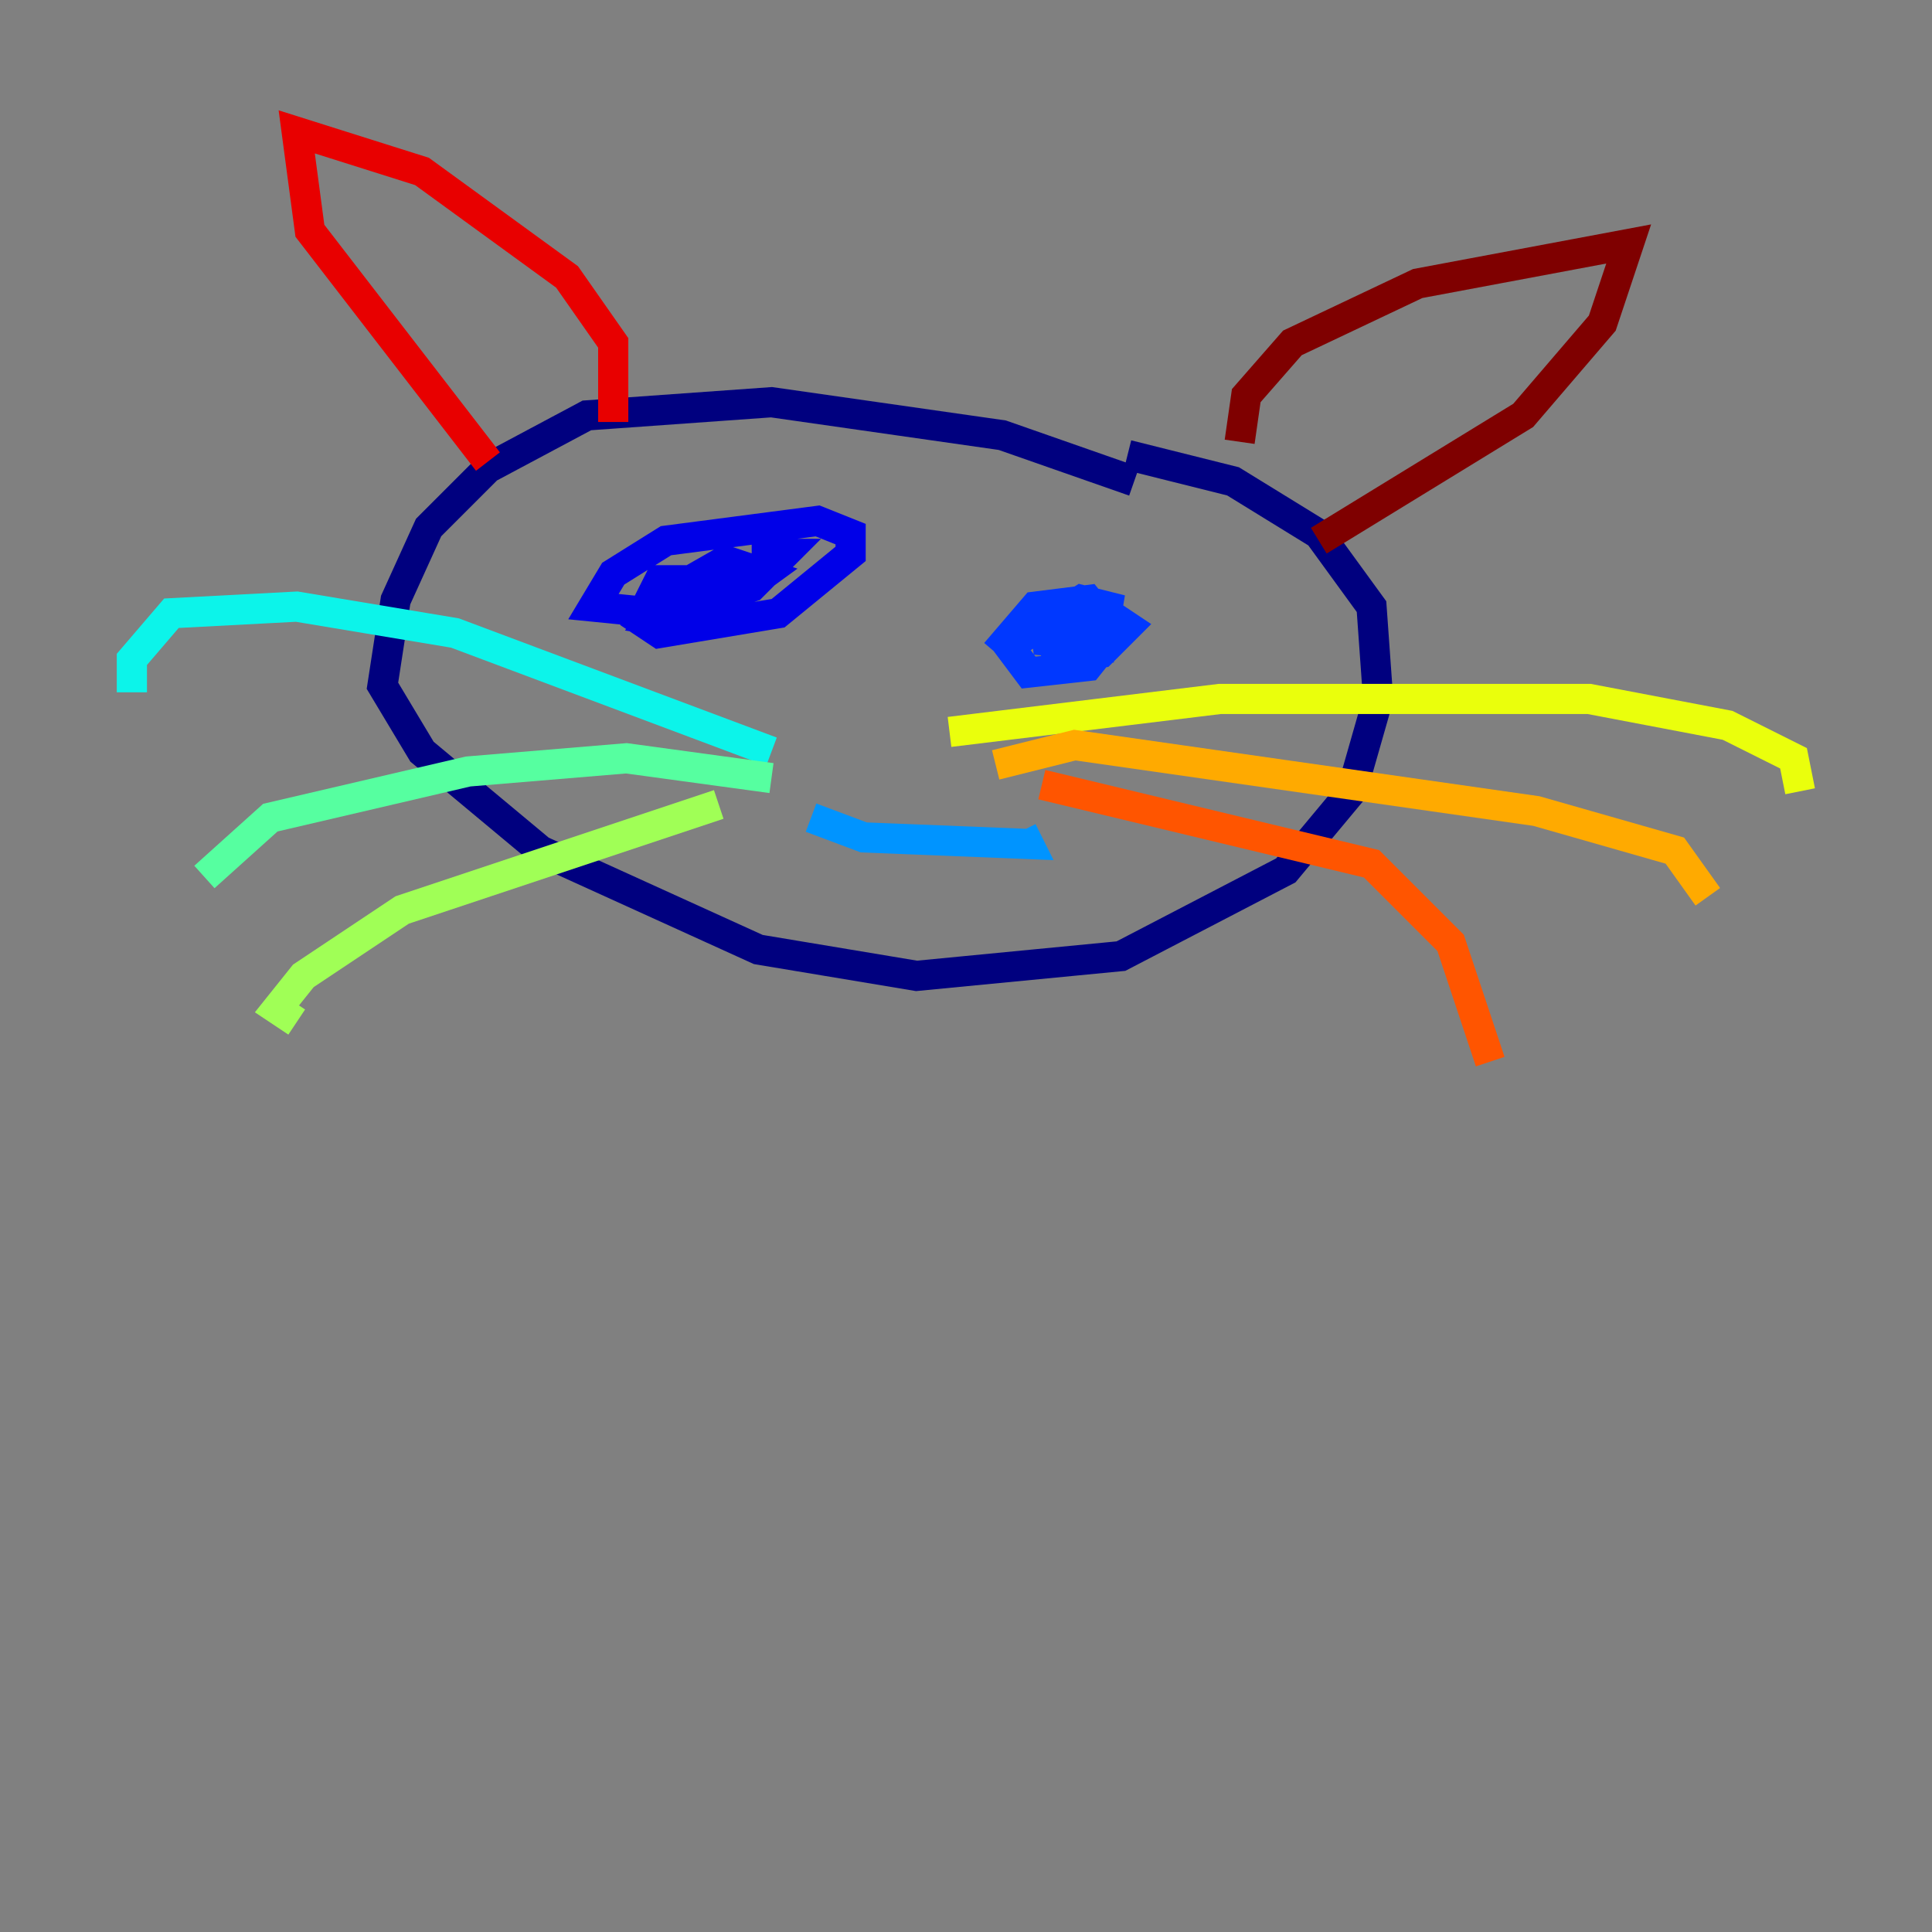 <?xml version="1.0" encoding="utf-8" ?>
<svg baseProfile="tiny" height="128" version="1.2" viewBox="0,0,128,128" width="128" xmlns="http://www.w3.org/2000/svg" xmlns:ev="http://www.w3.org/2001/xml-events" xmlns:xlink="http://www.w3.org/1999/xlink"><rect x="0" y="0" width="128" height="128" fill="#808080" stroke="none"/><defs /><polyline fill="none" points="75.14,31.891 66.403,28.833 51.113,26.648 38.88,27.522 32.328,31.017 28.396,34.949 26.212,39.754 25.338,45.433 27.959,49.802 35.822,56.355 50.239,62.908 60.724,64.655 74.266,63.345 85.188,57.666 89.556,52.423 91.304,46.307 90.867,40.191 87.372,35.386 81.693,31.891 74.703,30.143" stroke="#00007f" stroke-width="2" /><polyline fill="none" points="46.744,38.444 43.686,38.444 42.375,41.065 43.686,41.939 51.55,40.628 56.355,36.696 56.355,35.386 54.171,34.512 44.123,35.822 40.628,38.007 39.317,40.191 43.686,40.628 46.307,38.88 44.997,38.88 43.249,41.065 45.87,41.502 50.676,38.007 48.055,37.133 44.997,38.88 47.181,39.754 49.802,38.88 51.986,36.696 49.802,36.696" stroke="#0000e8" stroke-width="2" /><polyline fill="none" points="72.956,40.628 70.335,41.065 69.461,42.375 70.335,43.686 72.956,43.249 74.703,41.502 73.392,40.628 68.587,42.375 72.956,42.812 73.392,40.191 71.645,39.754 66.84,42.812 68.15,44.56 72.082,44.123 73.829,41.939 72.082,39.754 68.587,40.191 65.966,43.249" stroke="#0038ff" stroke-width="2" /><polyline fill="none" points="53.734,54.171 57.229,55.481 68.15,55.918 67.713,55.044" stroke="#0094ff" stroke-width="2" /><polyline fill="none" points="51.113,49.802 30.143,41.939 19.659,40.191 11.358,40.628 8.737,43.686 8.737,45.87" stroke="#0cf4ea" stroke-width="2" /><polyline fill="none" points="51.113,51.55 41.502,50.239 31.017,51.113 17.911,54.171 13.543,58.102" stroke="#56ffa0" stroke-width="2" /><polyline fill="none" points="47.618,53.297 26.648,60.287 20.096,64.655 18.348,66.84 19.659,67.713" stroke="#a0ff56" stroke-width="2" /><polyline fill="none" points="62.908,48.492 80.819,46.307 105.283,46.307 114.457,48.055 118.826,50.239 119.263,52.423" stroke="#eaff0c" stroke-width="2" /><polyline fill="none" points="65.966,50.676 71.208,49.365 101.788,53.734 110.963,56.355 113.147,59.413" stroke="#ffaa00" stroke-width="2" /><polyline fill="none" points="69.024,51.986 90.867,57.229 96.109,62.471 98.73,70.335" stroke="#ff5500" stroke-width="2" /><polyline fill="none" points="40.628,27.959 40.628,22.717 37.57,18.348 27.959,11.358 19.659,8.737 20.532,15.29 32.328,30.58" stroke="#e80000" stroke-width="2" /><polyline fill="none" points="82.13,29.27 82.567,26.212 85.625,22.717 93.925,18.785 107.904,16.164 106.157,21.406 100.915,27.522 87.372,35.822" stroke="#7f0000" stroke-width="2" /></svg>